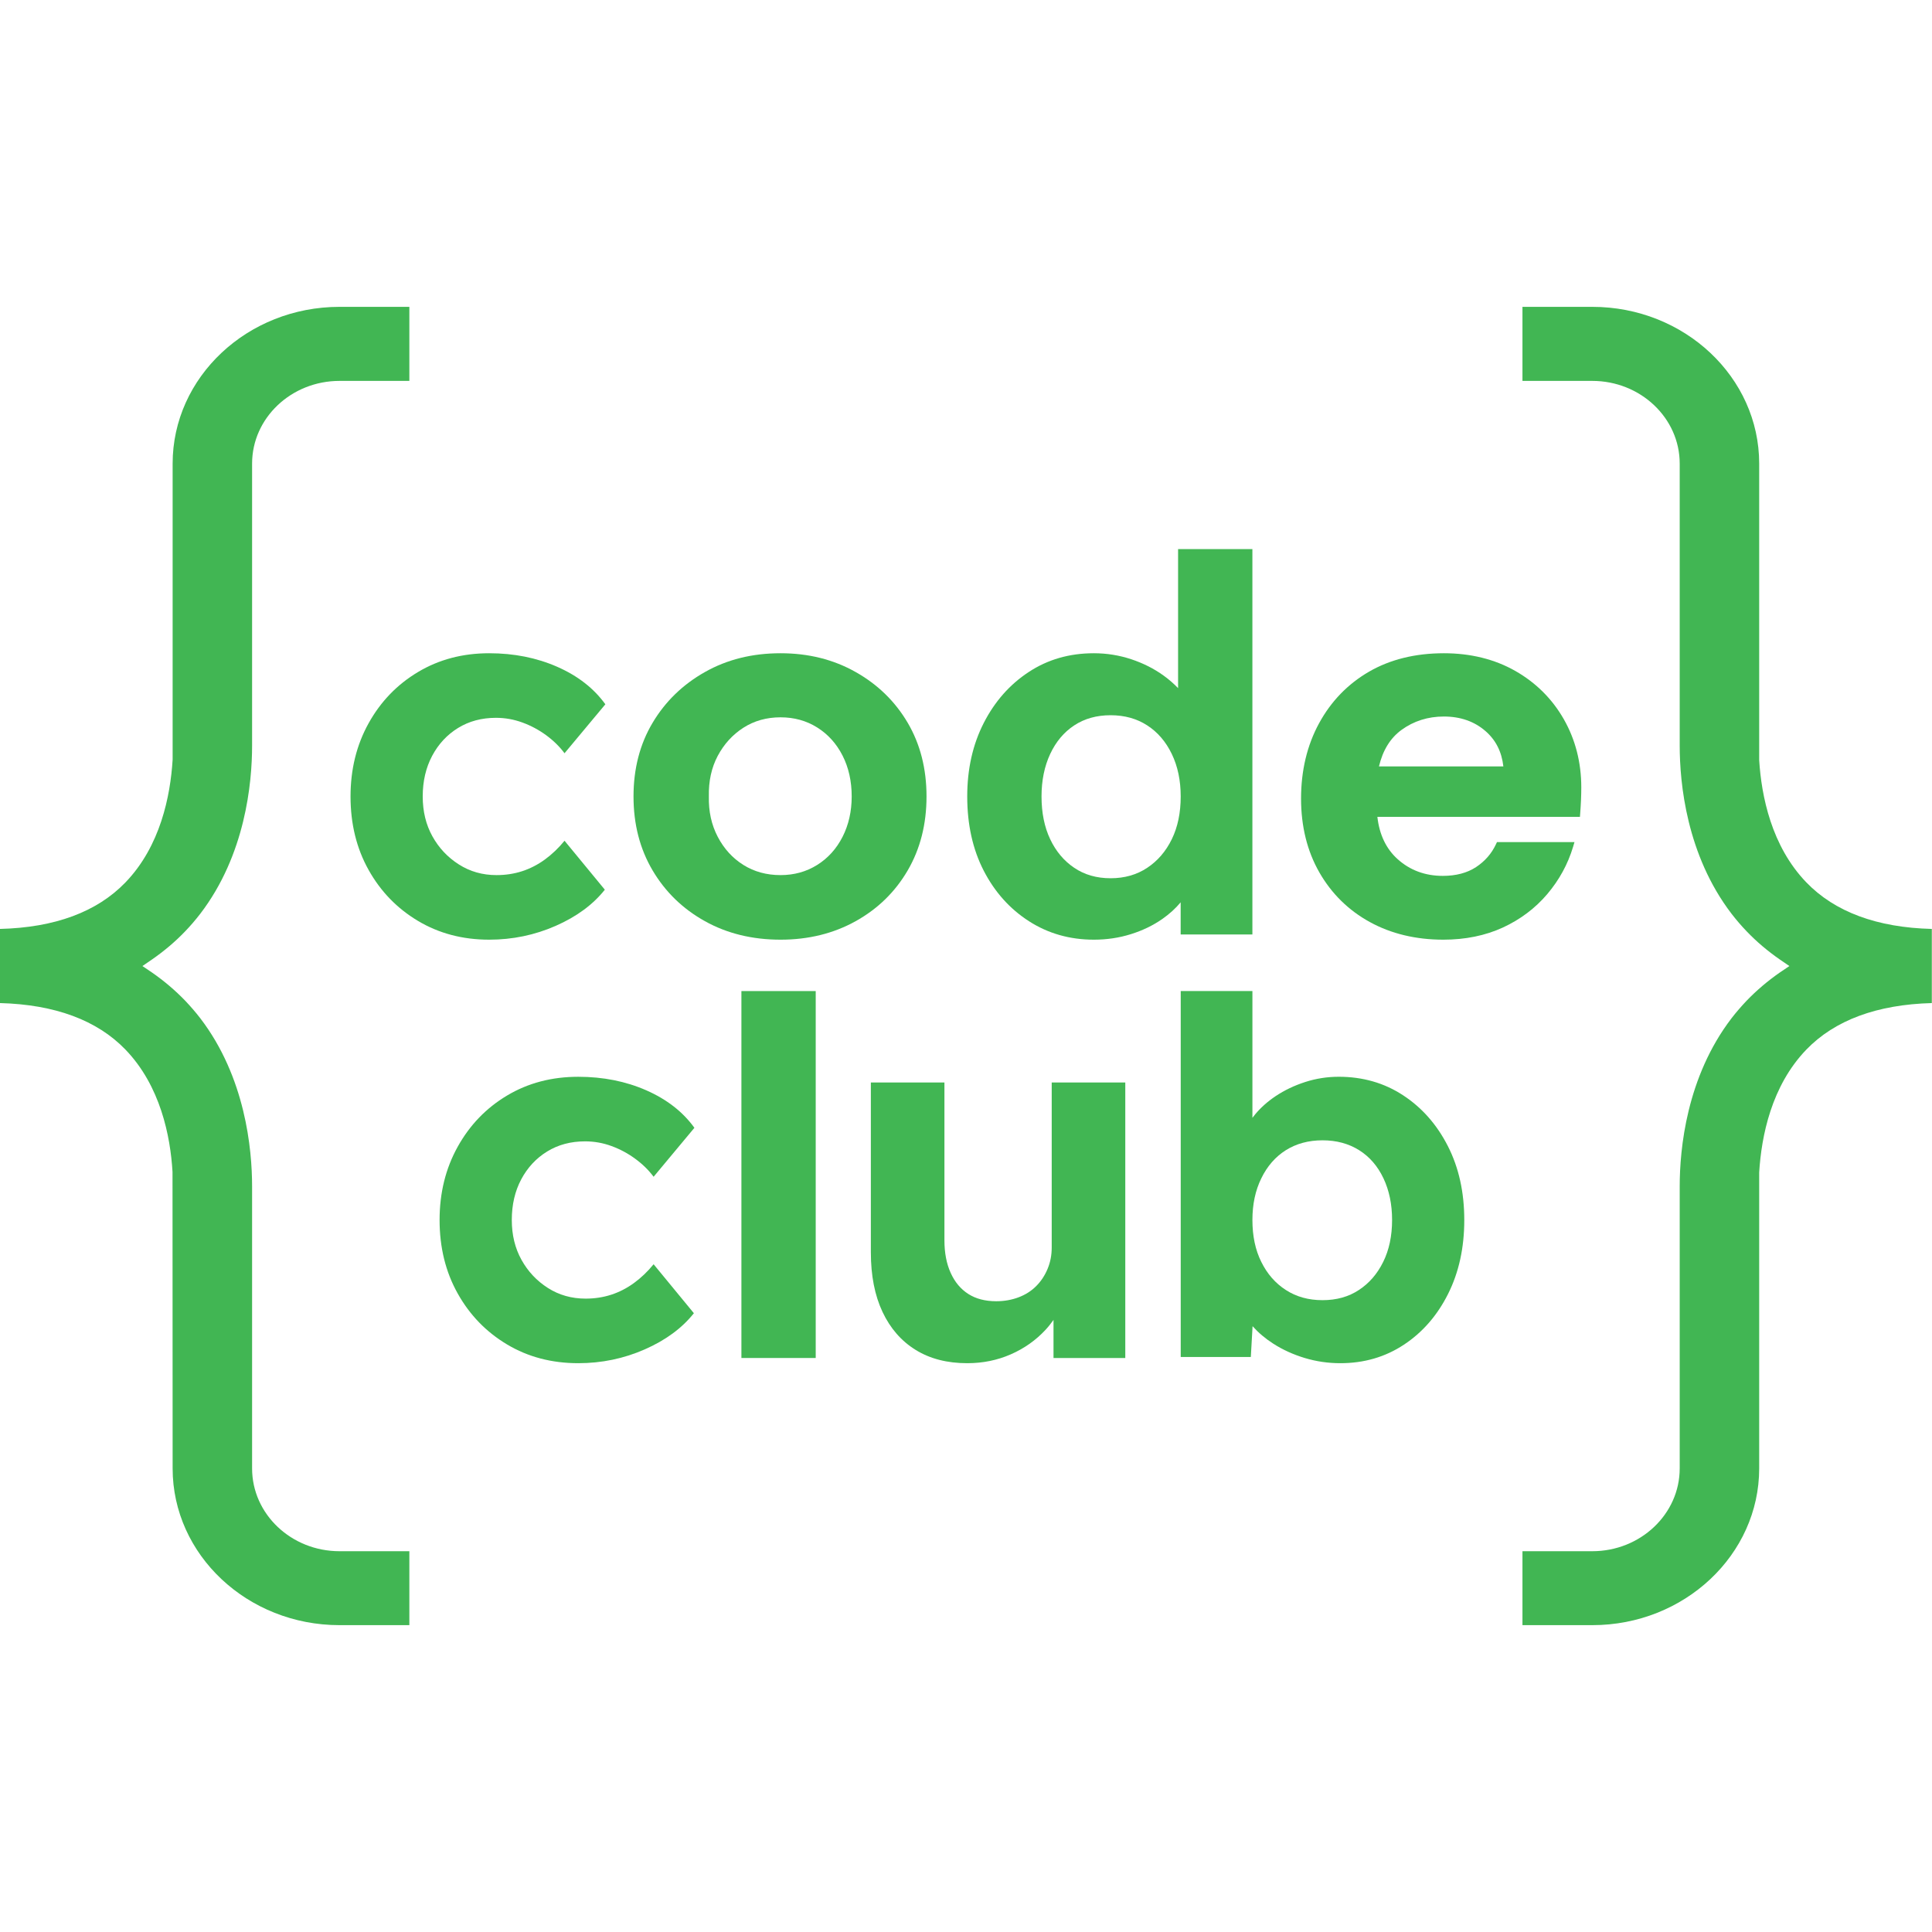 <svg width="200" height="200" viewBox="0 0 85 58" fill="none" xmlns="http://www.w3.org/2000/svg">
<path d="M24.446 27.235C25.367 26.831 26.088 26.3 26.61 25.643L24.837 23.489C24.576 23.81 24.288 24.084 23.974 24.314C23.659 24.543 23.325 24.715 22.973 24.829C22.619 24.944 22.243 25.001 21.844 25.001C21.23 25.001 20.678 24.845 20.187 24.531C19.695 24.218 19.308 23.806 19.024 23.294C18.74 22.783 18.598 22.198 18.598 21.541C18.598 20.869 18.737 20.274 19.013 19.754C19.289 19.235 19.669 18.826 20.152 18.528C20.636 18.23 21.192 18.081 21.821 18.081C22.22 18.081 22.608 18.15 22.984 18.288C23.36 18.425 23.709 18.613 24.032 18.849C24.354 19.086 24.622 19.35 24.837 19.64L26.633 17.486C26.126 16.783 25.42 16.234 24.515 15.836C23.609 15.439 22.612 15.24 21.522 15.24C20.356 15.24 19.312 15.515 18.391 16.066C17.471 16.615 16.745 17.368 16.216 18.322C15.686 19.277 15.422 20.35 15.422 21.541C15.422 22.748 15.686 23.825 16.216 24.772C16.745 25.719 17.471 26.468 18.391 27.017C19.312 27.567 20.356 27.842 21.522 27.842C22.55 27.842 23.525 27.64 24.446 27.235Z" fill="#41B653"/>
<path d="M37.069 23.317C36.8 23.844 36.428 24.256 35.952 24.554C35.476 24.852 34.939 25.001 34.341 25.001C33.727 25.001 33.182 24.852 32.706 24.554C32.23 24.256 31.855 23.844 31.578 23.317C31.302 22.79 31.172 22.198 31.187 21.541C31.172 20.869 31.302 20.274 31.578 19.754C31.855 19.235 32.23 18.823 32.706 18.517C33.182 18.212 33.727 18.059 34.341 18.059C34.939 18.059 35.476 18.207 35.952 18.505C36.428 18.803 36.8 19.216 37.069 19.743C37.337 20.27 37.471 20.869 37.471 21.541C37.471 22.198 37.337 22.79 37.069 23.317ZM39.935 24.795C40.487 23.848 40.763 22.764 40.763 21.541C40.763 20.319 40.487 19.238 39.935 18.299C39.382 17.36 38.619 16.615 37.644 16.066C36.669 15.515 35.568 15.24 34.341 15.24C33.098 15.24 31.989 15.515 31.015 16.066C30.04 16.615 29.272 17.36 28.712 18.299C28.152 19.238 27.872 20.319 27.872 21.541C27.872 22.764 28.152 23.848 28.712 24.795C29.272 25.742 30.04 26.487 31.015 27.029C31.989 27.571 33.098 27.842 34.341 27.842C35.568 27.842 36.669 27.571 37.644 27.029C38.619 26.487 39.382 25.742 39.935 24.795Z" fill="#41B653"/>
<path d="M24.071 37.162C24.554 36.864 25.11 36.715 25.74 36.715C26.139 36.715 26.526 36.783 26.902 36.921C27.278 37.058 27.628 37.246 27.95 37.483C28.272 37.719 28.541 37.983 28.756 38.273L30.551 36.119C30.045 35.417 29.338 34.867 28.433 34.469C27.528 34.072 26.53 33.874 25.441 33.874C24.274 33.874 23.231 34.148 22.31 34.698C21.389 35.248 20.664 36.001 20.135 36.955C19.605 37.91 19.34 38.983 19.34 40.175C19.34 41.382 19.605 42.458 20.135 43.405C20.664 44.352 21.389 45.101 22.31 45.651C23.231 46.201 24.274 46.475 25.441 46.475C26.469 46.475 27.444 46.273 28.364 45.868C29.285 45.464 30.006 44.933 30.528 44.276L28.756 42.122C28.494 42.443 28.207 42.718 27.892 42.947C27.578 43.176 27.244 43.348 26.891 43.462C26.538 43.577 26.162 43.634 25.763 43.634C25.149 43.634 24.596 43.478 24.105 43.165C23.614 42.852 23.227 42.439 22.943 41.927C22.659 41.416 22.517 40.832 22.517 40.175C22.517 39.503 22.655 38.907 22.931 38.388C23.208 37.868 23.588 37.459 24.071 37.162Z" fill="#41B653"/>
<path d="M35.888 30.103H32.619V46.246H35.888V30.103Z" fill="#41B653"/>
<path d="M46.271 41.389C46.271 41.725 46.21 42.038 46.088 42.328C45.967 42.619 45.8 42.871 45.587 43.084C45.374 43.298 45.115 43.462 44.812 43.577C44.507 43.691 44.181 43.749 43.831 43.749C43.344 43.749 42.934 43.642 42.6 43.428C42.266 43.214 42.007 42.905 41.825 42.5C41.642 42.096 41.551 41.618 41.551 41.068V34.126H38.314V41.595C38.314 42.619 38.485 43.493 38.827 44.219C39.169 44.944 39.655 45.502 40.286 45.891C40.916 46.281 41.673 46.475 42.554 46.475C43.238 46.475 43.877 46.346 44.469 46.086C45.062 45.827 45.571 45.467 45.997 45.009C46.129 44.867 46.245 44.718 46.354 44.566L46.354 44.577H46.35V46.246H49.508V34.126H46.271V41.389Z" fill="#41B653"/>
<path d="M60.855 42.019C60.594 42.547 60.238 42.959 59.784 43.255C59.333 43.554 58.8 43.702 58.185 43.702C57.57 43.702 57.034 43.554 56.573 43.255C56.112 42.959 55.753 42.547 55.492 42.019C55.229 41.493 55.101 40.876 55.101 40.175C55.101 39.487 55.229 38.877 55.492 38.342C55.753 37.806 56.112 37.394 56.573 37.103C57.034 36.815 57.57 36.669 58.185 36.669C58.8 36.669 59.335 36.815 59.796 37.103C60.258 37.394 60.614 37.806 60.867 38.342C61.12 38.877 61.246 39.487 61.246 40.175C61.246 40.876 61.115 41.493 60.855 42.019ZM61.73 34.688C60.902 34.145 59.957 33.873 58.899 33.873C58.393 33.873 57.9 33.95 57.426 34.103C56.95 34.256 56.511 34.465 56.112 34.732C55.76 34.969 55.46 35.238 55.215 35.534V35.536L55.101 35.679V30.102H51.947V46.201H55.031L55.108 44.847C55.363 45.133 55.666 45.39 56.02 45.617C56.434 45.883 56.896 46.093 57.401 46.246C57.91 46.399 58.43 46.475 58.968 46.475C60.012 46.475 60.944 46.204 61.765 45.661C62.585 45.121 63.233 44.376 63.709 43.428C64.184 42.48 64.422 41.397 64.422 40.175C64.422 38.952 64.182 37.868 63.699 36.921C63.215 35.973 62.558 35.23 61.73 34.688Z" fill="#41B653"/>
<path d="M51.555 23.42C51.294 23.955 50.933 24.375 50.473 24.68C50.013 24.986 49.475 25.139 48.862 25.139C48.248 25.139 47.714 24.986 47.262 24.68C46.809 24.375 46.456 23.955 46.203 23.42C45.95 22.885 45.823 22.259 45.823 21.541C45.823 20.839 45.95 20.216 46.203 19.674C46.456 19.132 46.809 18.712 47.262 18.414C47.714 18.116 48.248 17.967 48.862 17.967C49.475 17.967 50.013 18.116 50.473 18.414C50.933 18.712 51.294 19.132 51.555 19.674C51.816 20.216 51.946 20.839 51.946 21.541C51.946 22.259 51.816 22.885 51.555 23.42ZM51.944 27.613H55.1V10.658H51.831V16.775C51.645 16.582 51.436 16.398 51.198 16.226C50.776 15.92 50.3 15.68 49.771 15.504C49.241 15.329 48.693 15.24 48.125 15.24C47.051 15.24 46.095 15.515 45.259 16.066C44.422 16.615 43.763 17.364 43.279 18.311C42.796 19.258 42.554 20.335 42.554 21.541C42.554 22.778 42.796 23.867 43.279 24.806C43.763 25.745 44.426 26.487 45.27 27.029C46.114 27.571 47.066 27.842 48.125 27.842C48.693 27.842 49.234 27.762 49.748 27.601C50.262 27.441 50.722 27.22 51.129 26.937C51.452 26.712 51.722 26.466 51.944 26.198V27.613Z" fill="#41B653"/>
<path d="M60.669 20.22C60.835 19.514 61.166 18.975 61.654 18.618C62.192 18.224 62.821 18.024 63.524 18.024C64.254 18.024 64.871 18.241 65.359 18.668C65.811 19.063 66.068 19.572 66.142 20.22H60.669ZM68.802 18.144C68.291 17.249 67.573 16.534 66.665 16.017C65.758 15.502 64.701 15.24 63.524 15.24C62.267 15.24 61.158 15.514 60.228 16.053C59.296 16.594 58.557 17.358 58.032 18.324C57.507 19.288 57.241 20.402 57.241 21.636C57.241 22.855 57.511 23.947 58.045 24.88C58.58 25.815 59.327 26.55 60.267 27.066C61.204 27.581 62.292 27.842 63.501 27.842C64.468 27.842 65.349 27.662 66.119 27.308C66.888 26.953 67.546 26.458 68.073 25.837C68.599 25.216 68.981 24.518 69.208 23.76L69.271 23.548H65.861L65.816 23.643C65.625 24.054 65.329 24.392 64.939 24.649C64.549 24.905 64.058 25.035 63.477 25.035C62.701 25.035 62.032 24.787 61.489 24.298C60.985 23.845 60.686 23.219 60.599 22.438H69.511L69.522 22.285C69.538 22.079 69.55 21.88 69.558 21.69C69.566 21.499 69.57 21.316 69.57 21.14C69.57 20.046 69.311 19.038 68.802 18.144Z" fill="#41B653"/>
<path d="M6.685 28.715L6.266 29.002L6.685 29.285C7.222 29.657 7.711 30.074 8.145 30.524C8.378 30.77 8.597 31.021 8.812 31.299C10.793 33.889 11.091 37.049 11.091 38.696V51.105C11.091 53.114 12.816 54.747 14.938 54.747H18.01V58H14.938C10.886 58 7.595 54.905 7.595 51.105L7.59 38.06C7.497 36.483 7.058 34.274 5.52 32.678C4.27 31.383 2.415 30.696 0 30.631V27.369C2.41 27.309 4.266 26.622 5.52 25.322C7.058 23.726 7.497 21.518 7.595 19.921V6.896C7.595 3.095 10.886 1.52588e-05 14.938 1.52588e-05H18.01V3.258H14.938C12.816 3.258 11.091 4.891 11.091 6.896V19.304C11.091 20.956 10.793 24.111 8.812 26.701C8.597 26.979 8.378 27.234 8.145 27.476C7.711 27.93 7.222 28.343 6.685 28.715Z" fill="#41B653"/>
<path d="M84.992 27.369V30.631C82.582 30.696 80.721 31.383 79.472 32.678C77.933 34.274 77.495 36.483 77.397 38.079V51.105C77.397 54.905 74.106 58 70.054 58H66.982V54.747H70.054C72.175 54.747 73.9 53.114 73.9 51.105V38.696C73.9 37.049 74.199 33.889 76.18 31.299C76.395 31.021 76.614 30.77 76.847 30.524C77.281 30.074 77.77 29.657 78.306 29.285L78.726 29.002L78.306 28.715C77.77 28.343 77.281 27.93 76.847 27.476C76.614 27.234 76.395 26.979 76.18 26.701C74.199 24.111 73.9 20.956 73.9 19.304V6.896C73.9 4.891 72.175 3.258 70.054 3.258H66.982V0H70.054C74.106 0 77.397 3.095 77.397 6.896V19.944C77.495 21.518 77.933 23.726 79.472 25.322C80.721 26.617 82.577 27.309 84.992 27.369Z" fill="#41B653"/>
</svg>

